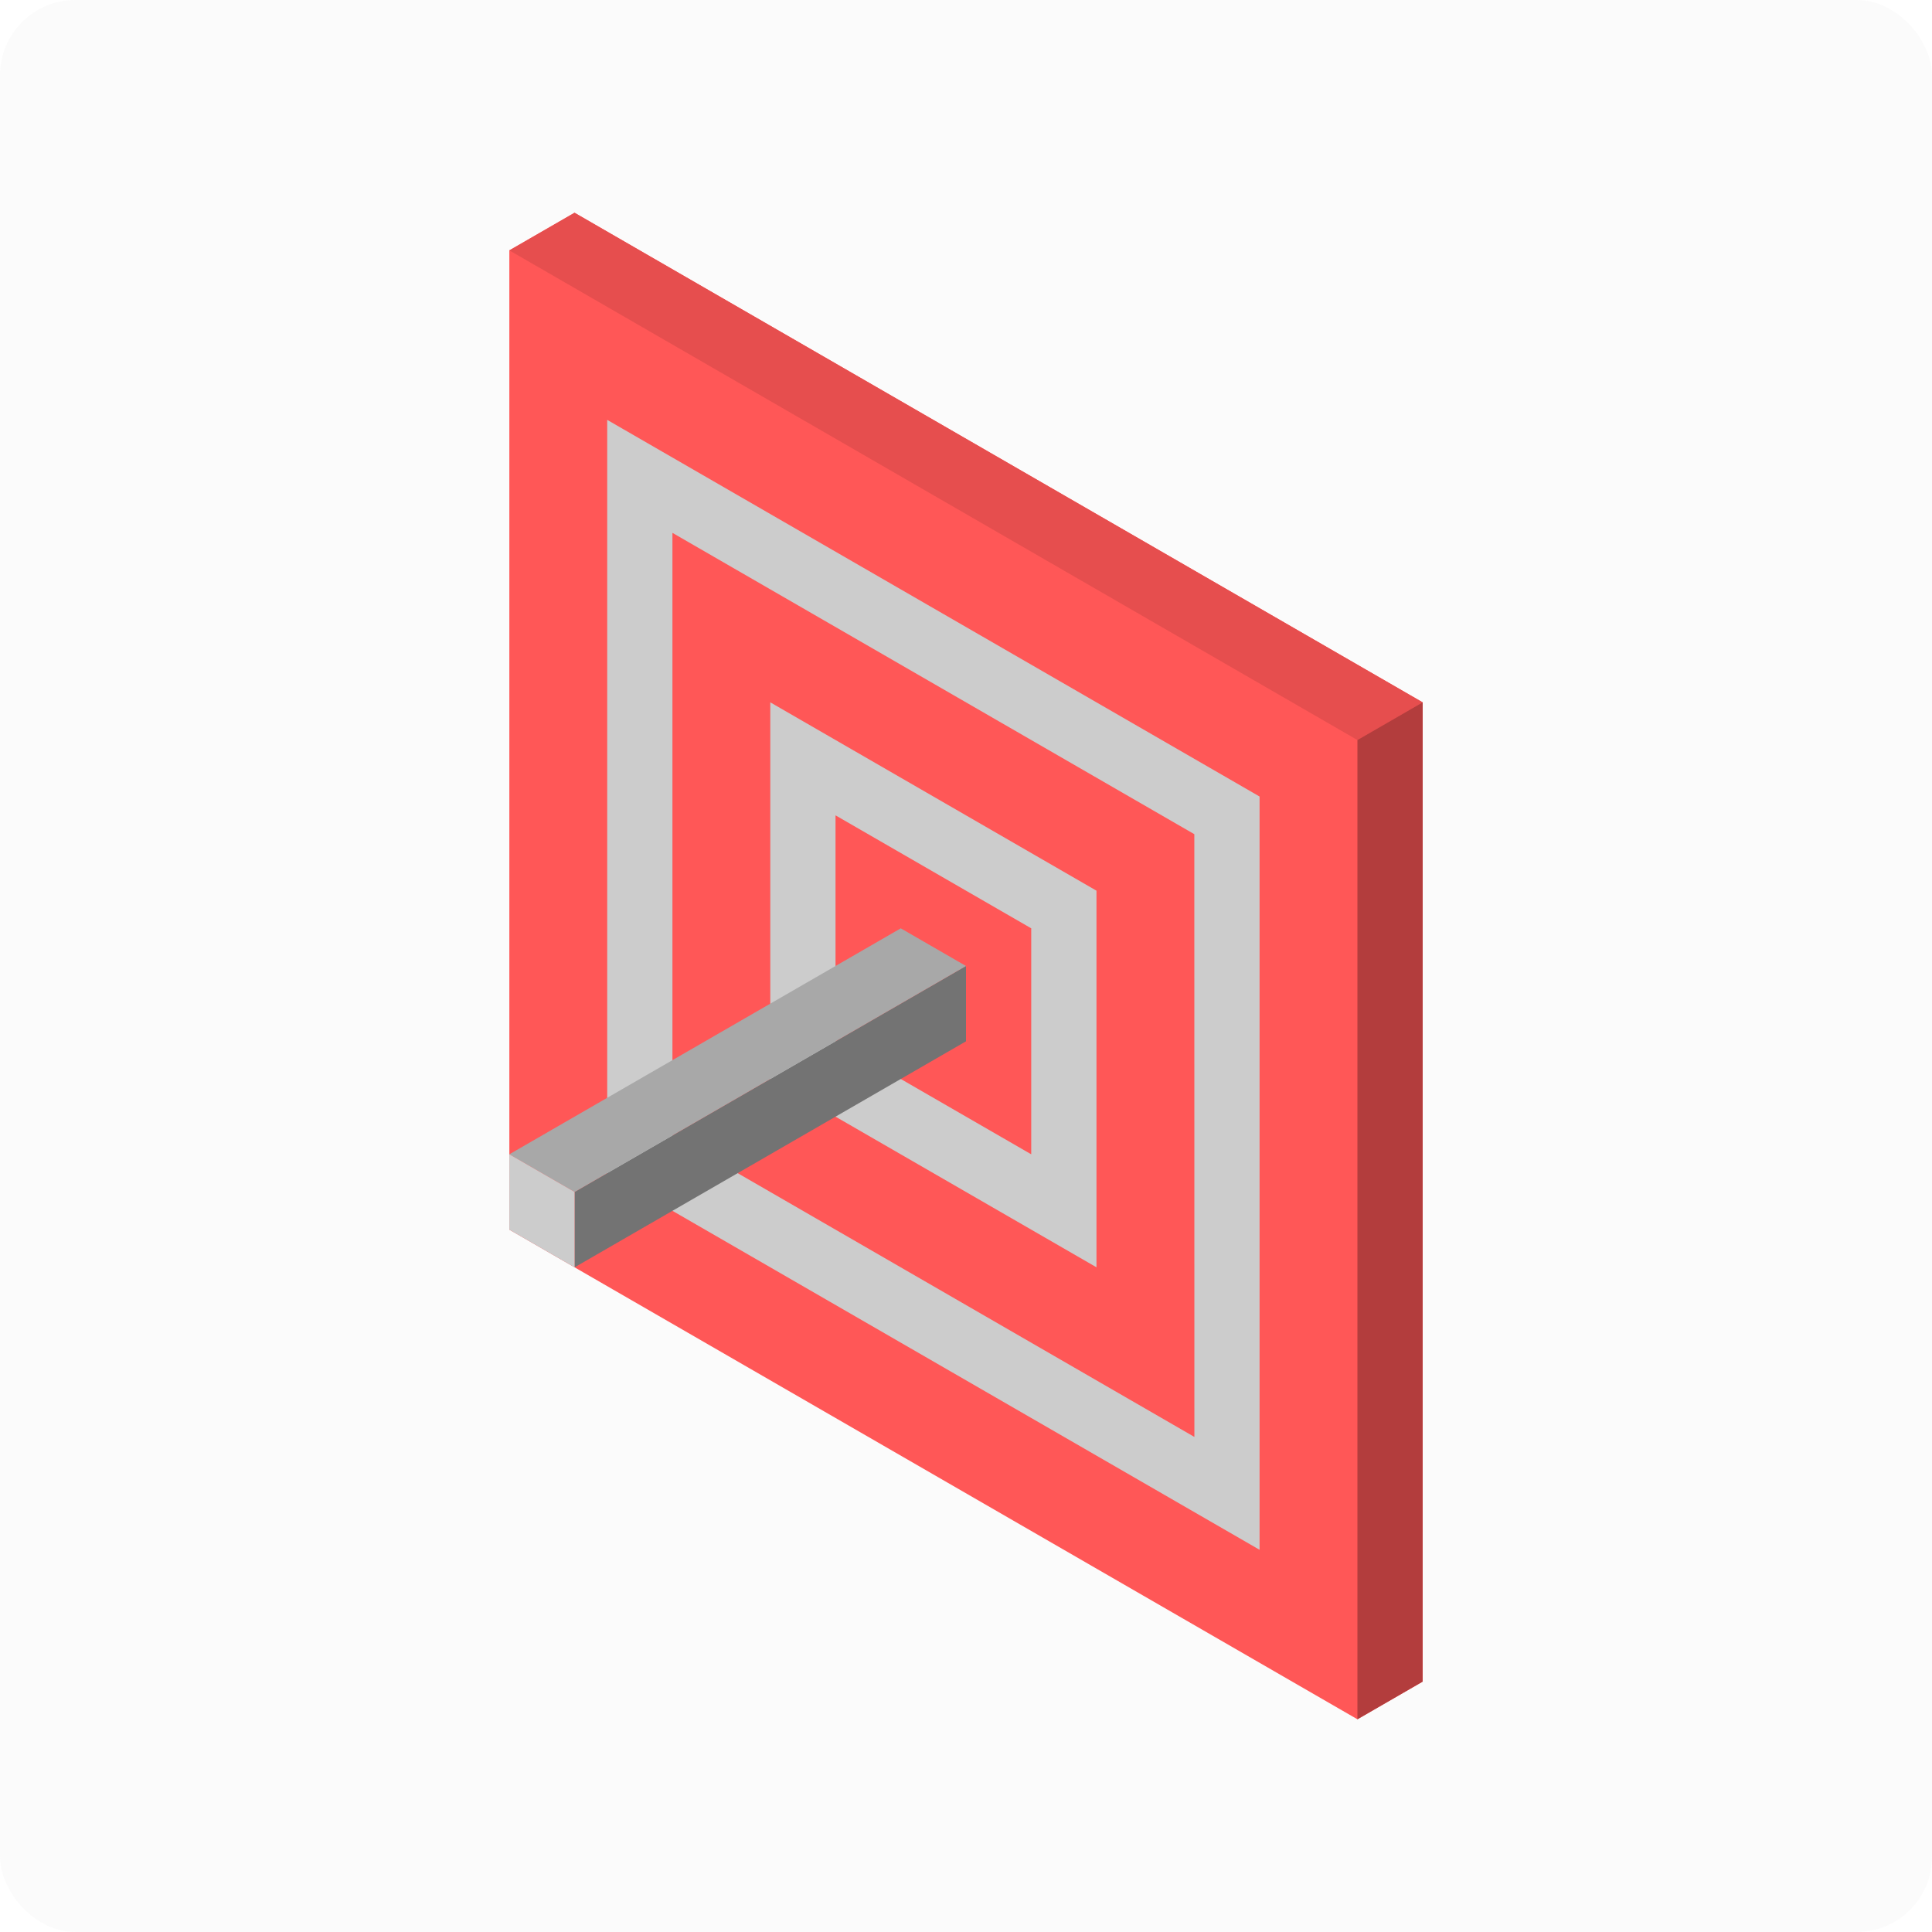<svg width="154" height="154" viewBox="0 0 154 154" fill="none" xmlns="http://www.w3.org/2000/svg">
<g filter="url(#filter0_b_1318_352)">
<rect width="154" height="154" rx="6" fill="#D4D4D4" fill-opacity="0.1"/>
<path d="M45.797 16.958L40.605 19.953L40.6 19.951V98.016L108.2 137.044L113.397 134.044L113.4 55.984L45.797 16.958Z" fill="#FF5757"/>
<path d="M113.4 55.984L45.797 16.958L40.6 19.958L108.2 58.987L113.4 55.984Z" fill="#E64E4E"/>
<path d="M48.4 33.468V93.512L100.4 123.534V63.49L48.4 33.468ZM53.6 90.509V42.474L95.2 66.493L95.205 114.538L53.6 90.509Z" fill="#CCCCCC"/>
<path d="M61.4 55.984V86.007L87.4 101.016V70.997L61.4 55.984ZM82.2 92.01L66.6 83.004V64.991L82.2 73.997V92.01Z" fill="#CCCCCC"/>
<path d="M77 77V83.003L45.8 101.019V95.013L77 77Z" fill="#737373"/>
<path d="M77 77L71.8 73.997L40.6 92.01L45.8 95.013L77 77Z" fill="#A8A8A8"/>
<path d="M40.6 92.01V98.016L45.8 101.019V95.013L40.6 92.01Z" fill="#CCCCCC"/>
<path d="M108.2 58.987V137.045L113.397 134.044L113.4 55.984L108.2 58.987Z" fill="#B33D3D"/>
</g>
<defs>
<filter id="filter0_b_1318_352" x="-74" y="-74" width="302" height="302" filterUnits="userSpaceOnUse" color-interpolation-filters="sRGB">
<feFlood flood-opacity="0" result="BackgroundImageFix"/>
<feGaussianBlur in="BackgroundImageFix" stdDeviation="37"/>
<feComposite in2="SourceAlpha" operator="in" result="effect1_backgroundBlur_1318_352"/>
<feBlend mode="normal" in="SourceGraphic" in2="effect1_backgroundBlur_1318_352" result="shape"/>
</filter>
</defs>
</svg>
